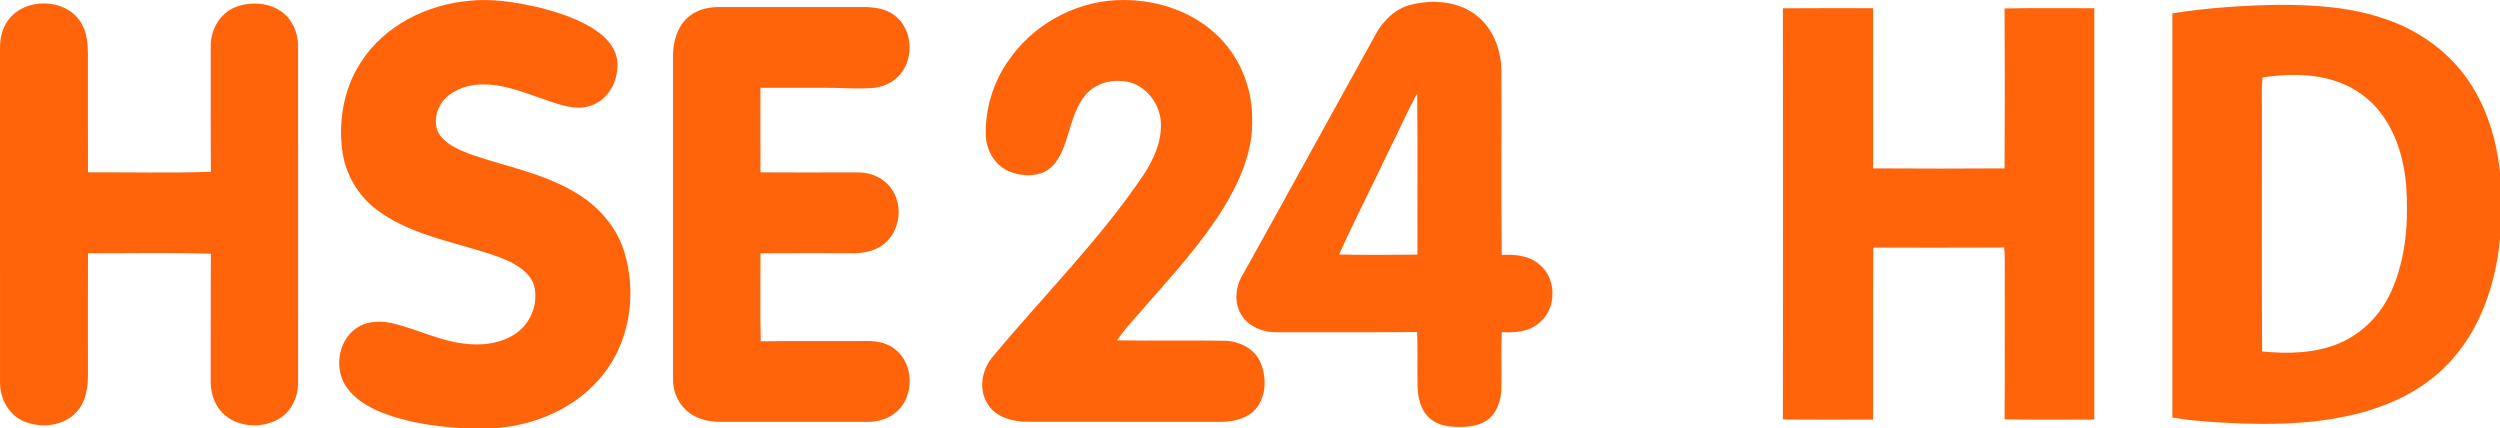 <?xml version="1.0" encoding="UTF-8"?>
<!-- Created with Inkscape (http://www.inkscape.org/) -->
<svg id="svg4523" width="398.94mm" height="68.345mm" version="1.1" viewBox="0 0 398.94 68.345" xmlns="http://www.w3.org/2000/svg" xmlns:cc="http://creativecommons.org/ns#" xmlns:dc="http://purl.org/dc/elements/1.1/" xmlns:rdf="http://www.w3.org/1999/02/22-rdf-syntax-ns#">
 <g id="layer1" transform="translate(216.48 -114.66)">
  <g id="g16" transform="matrix(.353 0 0 .353 -216.48 114.66)" fill="#ff640a">
   <path id="path2" d="m212.22 0.36c10.73-1.19 21.5 0.77 31.94 3.13 9.09 2.37 18.28 5.32 26.02 10.82 4.43 3.14 8.3 7.76 8.88 13.35 0.67 7.79-3.19 16.42-10.68 19.56-5.88 2.84-12.52 0.97-18.37-0.91-10.82-3.52-21.57-8.62-33.21-8.11-6.26 0.31-12.82 2.7-16.77 7.77-3.36 4.48-4.39 11.42-0.54 15.94 3.42 3.97 8.47 6.01 13.25 7.85 15.94 5.52 32.98 8.55 47.59 17.4 10.16 6.03 18.55 15.48 21.96 26.93 5.21 17.43 2.94 37.43-7.61 52.48-9.87 14.29-26.23 23.21-43.15 26.02-7.53 1.42-15.23 1.22-22.85 0.96-13.15-0.86-26.49-2.78-38.63-8.14-5.83-2.7-11.53-6.57-14.61-12.38-4.34-8.41-1.88-20.24 6.48-25.2 5.14-3.13 11.54-2.8 17.15-1.29 10.06 2.59 19.53 7.35 29.91 8.69 8.36 1.21 17.56 0.3 24.58-4.75 6.83-4.87 10.23-14.32 7.58-22.34-2.82-6.41-9.62-9.68-15.83-12.02-17.74-6.4-37.24-8.98-53.07-19.9-8.9-5.95-15.26-15.48-17.18-26.04-2.42-14.37 0.06-29.8 8.11-42.09 10.61-16.55 29.79-26.08 49.05-27.73z"/>
   <path id="path4" d="m455.69 27.67c10.87-16.12 29.56-26.66 48.98-27.6 16.01-0.72 32.7 4.08 44.65 15.05 10.8 9.68 16.8 24.15 16.73 38.59 0.48 14.47-5.56 28.19-12.96 40.3-9.81 15.77-22.31 29.6-34.54 43.5-4.54 5.43-9.66 10.42-13.56 16.34 16.13 0.28 32.27-0.09 48.41 0.18 6.6 0.12 13.55 3.36 16.34 9.65 2.81 6.46 2.81 14.67-1.5 20.49-3.84 4.93-10.47 6.56-16.45 6.53-29.03-0.03-58.06 0.01-87.09-0.02-7.09-0.02-15.41-2.17-18.8-9.06-3.64-6.72-1.73-15.09 3.13-20.67 22.69-27.31 48.1-52.47 67.99-82.02 4.33-6.62 7.84-14.19 7.78-22.25 0.14-8.7-5.84-17.37-14.4-19.56-6.86-1.58-14.88 0.09-19.54 5.65-5.44 6.33-6.73 14.85-9.51 22.46-1.69 4.75-4.15 9.7-8.74 12.24-5.15 2.56-11.39 2.1-16.59-0.07-6.47-2.77-10.36-9.78-10.4-16.68-0.22-11.7 3.36-23.46 10.07-33.05z"/>
   <path id="path6" d="m638 2.08c9.45-2.27 20.17-1.67 28.32 4.06 8.22 5.63 12.19 15.8 12.42 25.49 0.12 27.86-0.16 55.73 0.14 83.6 5.88-0.28 12.38 0.23 17.01 4.3 7.89 6.36 7.92 20 0 26.35-4.61 4.13-11.11 4.64-17.01 4.25-0.32 8.55 0.03 17.1-0.16 25.65-0.16 4.88-1.71 10.05-5.43 13.4-4.3 3.58-10.19 4.01-15.55 3.77-4.51-0.1-9.29-1.38-12.42-4.81-3.31-3.6-4.35-8.64-4.52-13.38-0.19-8.22 0.16-16.44-0.17-24.66-20.95 0.2-41.91 0.02-62.86 0.11-6.57 0.18-13.79-2.48-17-8.56-3.2-5.77-1.97-13.05 1.55-18.4 20.04-36.01 39.84-72.16 59.83-108.2 3.41-6.09 8.92-11.31 15.85-12.97m-10.4 66.54c-7.3 15.53-15.22 30.77-22.25 46.43 11.8 0.27 23.61 0.16 35.41 0.05-0.08-24.26 0.16-48.53-0.12-72.79-4.76 8.55-8.6 17.59-13.04 26.31z"/>
   <path id="path8" d="m3.48 9.41c7.57-10.89 26.75-10.45 33.37 1.22 2.55 4.21 2.84 9.26 2.91 14.05 0.02 17.74-0.04 35.47 0.02 53.21 18.51-0.06 37.05 0.38 55.55-0.22-0.14-18.98-0.03-37.97-0.07-56.96-0.04-7.29 4.18-14.69 11.09-17.46 7.54-2.95 17.13-2.1 23.04 3.82 3.47 3.58 5.34 8.58 5.36 13.54 0.02 50.71-0.01 101.42 0.02 152.13 0.08 6.4-2.85 13.07-8.45 16.46-8.37 5.07-20.86 3.99-27.05-4.03-2.97-3.8-4.15-8.73-4.03-13.49 0.09-18.99-0.06-37.98 0.09-56.97-18.5-0.6-37.04-0.17-55.55-0.22-0.06 18.07-0.01 36.14-0.01 54.2 0.03 5.97-0.7 12.47-4.81 17.13-5.74 6.86-16.13 7.91-24.07 4.7-6.92-2.9-11.01-10.43-10.88-17.77 0-50.36 0.02-100.72-0.01-151.08-0.02-4.3 0.96-8.72 3.48-12.26z"/>
   <path id="path10" d="m982.03 6.04c15.78-2.52 31.76-3.57 47.72-3.86 16.47-0.04 33.27 1.02 48.93 6.56 16 5.44 30.39 16.22 39.19 30.77 7.95 12.96 11.65 28.13 12.69 43.19 1.1 19.94-0.7 40.53-8.88 58.97-5.14 11.89-13.17 22.58-23.55 30.39-12.9 9.74-28.67 14.89-44.48 17.39-17.15 2.77-34.58 2.46-51.85 1.43-6.61-0.5-13.24-0.95-19.77-2.12-0.03-60.91-0.03-121.81 0-182.72m40.76 28.96c-0.63 6.54-0.14 13.13-0.28 19.69 0.05 34.73-0.11 69.46 0.08 104.19 11.65 1.1 23.85 0.95 34.8-3.68 10.52-4.38 18.95-13.08 23.58-23.44 6.77-14.99 7.89-31.88 6.75-48.1-1.31-15.36-7.03-31.58-19.98-40.91-12.79-9.52-29.77-10.02-44.95-7.75z"/>
   <path id="path12" d="m310.43 8.34c3.78-3.68 9.18-5.15 14.36-5.15 21.98 0.02 43.96-0.01 65.94 0.01 4.79 0.03 9.85 0.74 13.71 3.81 7.9 5.97 8.93 18.57 2.82 26.18-3.16 4.15-8.34 6.38-13.46 6.63-7.35 0.46-14.7-0.22-22.04-0.14-9.33 0.03-18.66-0.02-27.99 0.02-0.02 12.73-0.04 25.46 0.01 38.19 14.68 0.13 29.36 0.01 44.04 0.05 6.1-0.07 12.36 2.79 15.63 8.07 4.9 7.65 3.21 18.78-3.98 24.41-4.13 3.25-9.55 4.17-14.68 4.04-13.67-0.01-27.34-0.09-41.01 0.03 0.02 13.26-0.17 26.53 0.11 39.79 15.95-0.21 31.91-0.01 47.86-0.12 4.75-0.12 9.75 0.94 13.4 4.15 7.92 6.71 8.12 20.29 0.62 27.4-3.68 3.57-8.91 5.09-13.96 4.99-22.02-0.01-44.05-0.02-66.07 0-5.83 0.08-12.01-1.52-16.16-5.83-3.41-3.48-5.4-8.31-5.33-13.19 0.02-48.99 0.02-97.98 0-146.97 0.1-5.91 1.81-12.16 6.18-16.37z"/>
   <path id="path14" d="m805.98 3.75c13.59-0.13 27.18-0.04 40.77-0.05 0.03 24.14 0 48.27 0.01 72.41 19.81 0.13 39.62 0.13 59.42 0 0.12-24.1 0.13-48.2 0-72.29 13.52-0.29 27.04-0.06 40.57-0.12 0.02 61.99 0.02 123.99 0 185.98-13.53-0.05-27.05 0.17-40.57-0.12 0.17-20.95 0.03-41.91 0.07-62.87-0.06-4.94 0.22-9.88-0.22-14.81-19.74 0.12-39.47 0.06-59.2 0.04-0.17 25.91-0.01 51.84-0.08 77.76-13.59-0.01-27.18 0.09-40.77-0.06 0.06-61.95 0.05-123.91 0-185.87z"/>
  </g>
 </g>
</svg>
